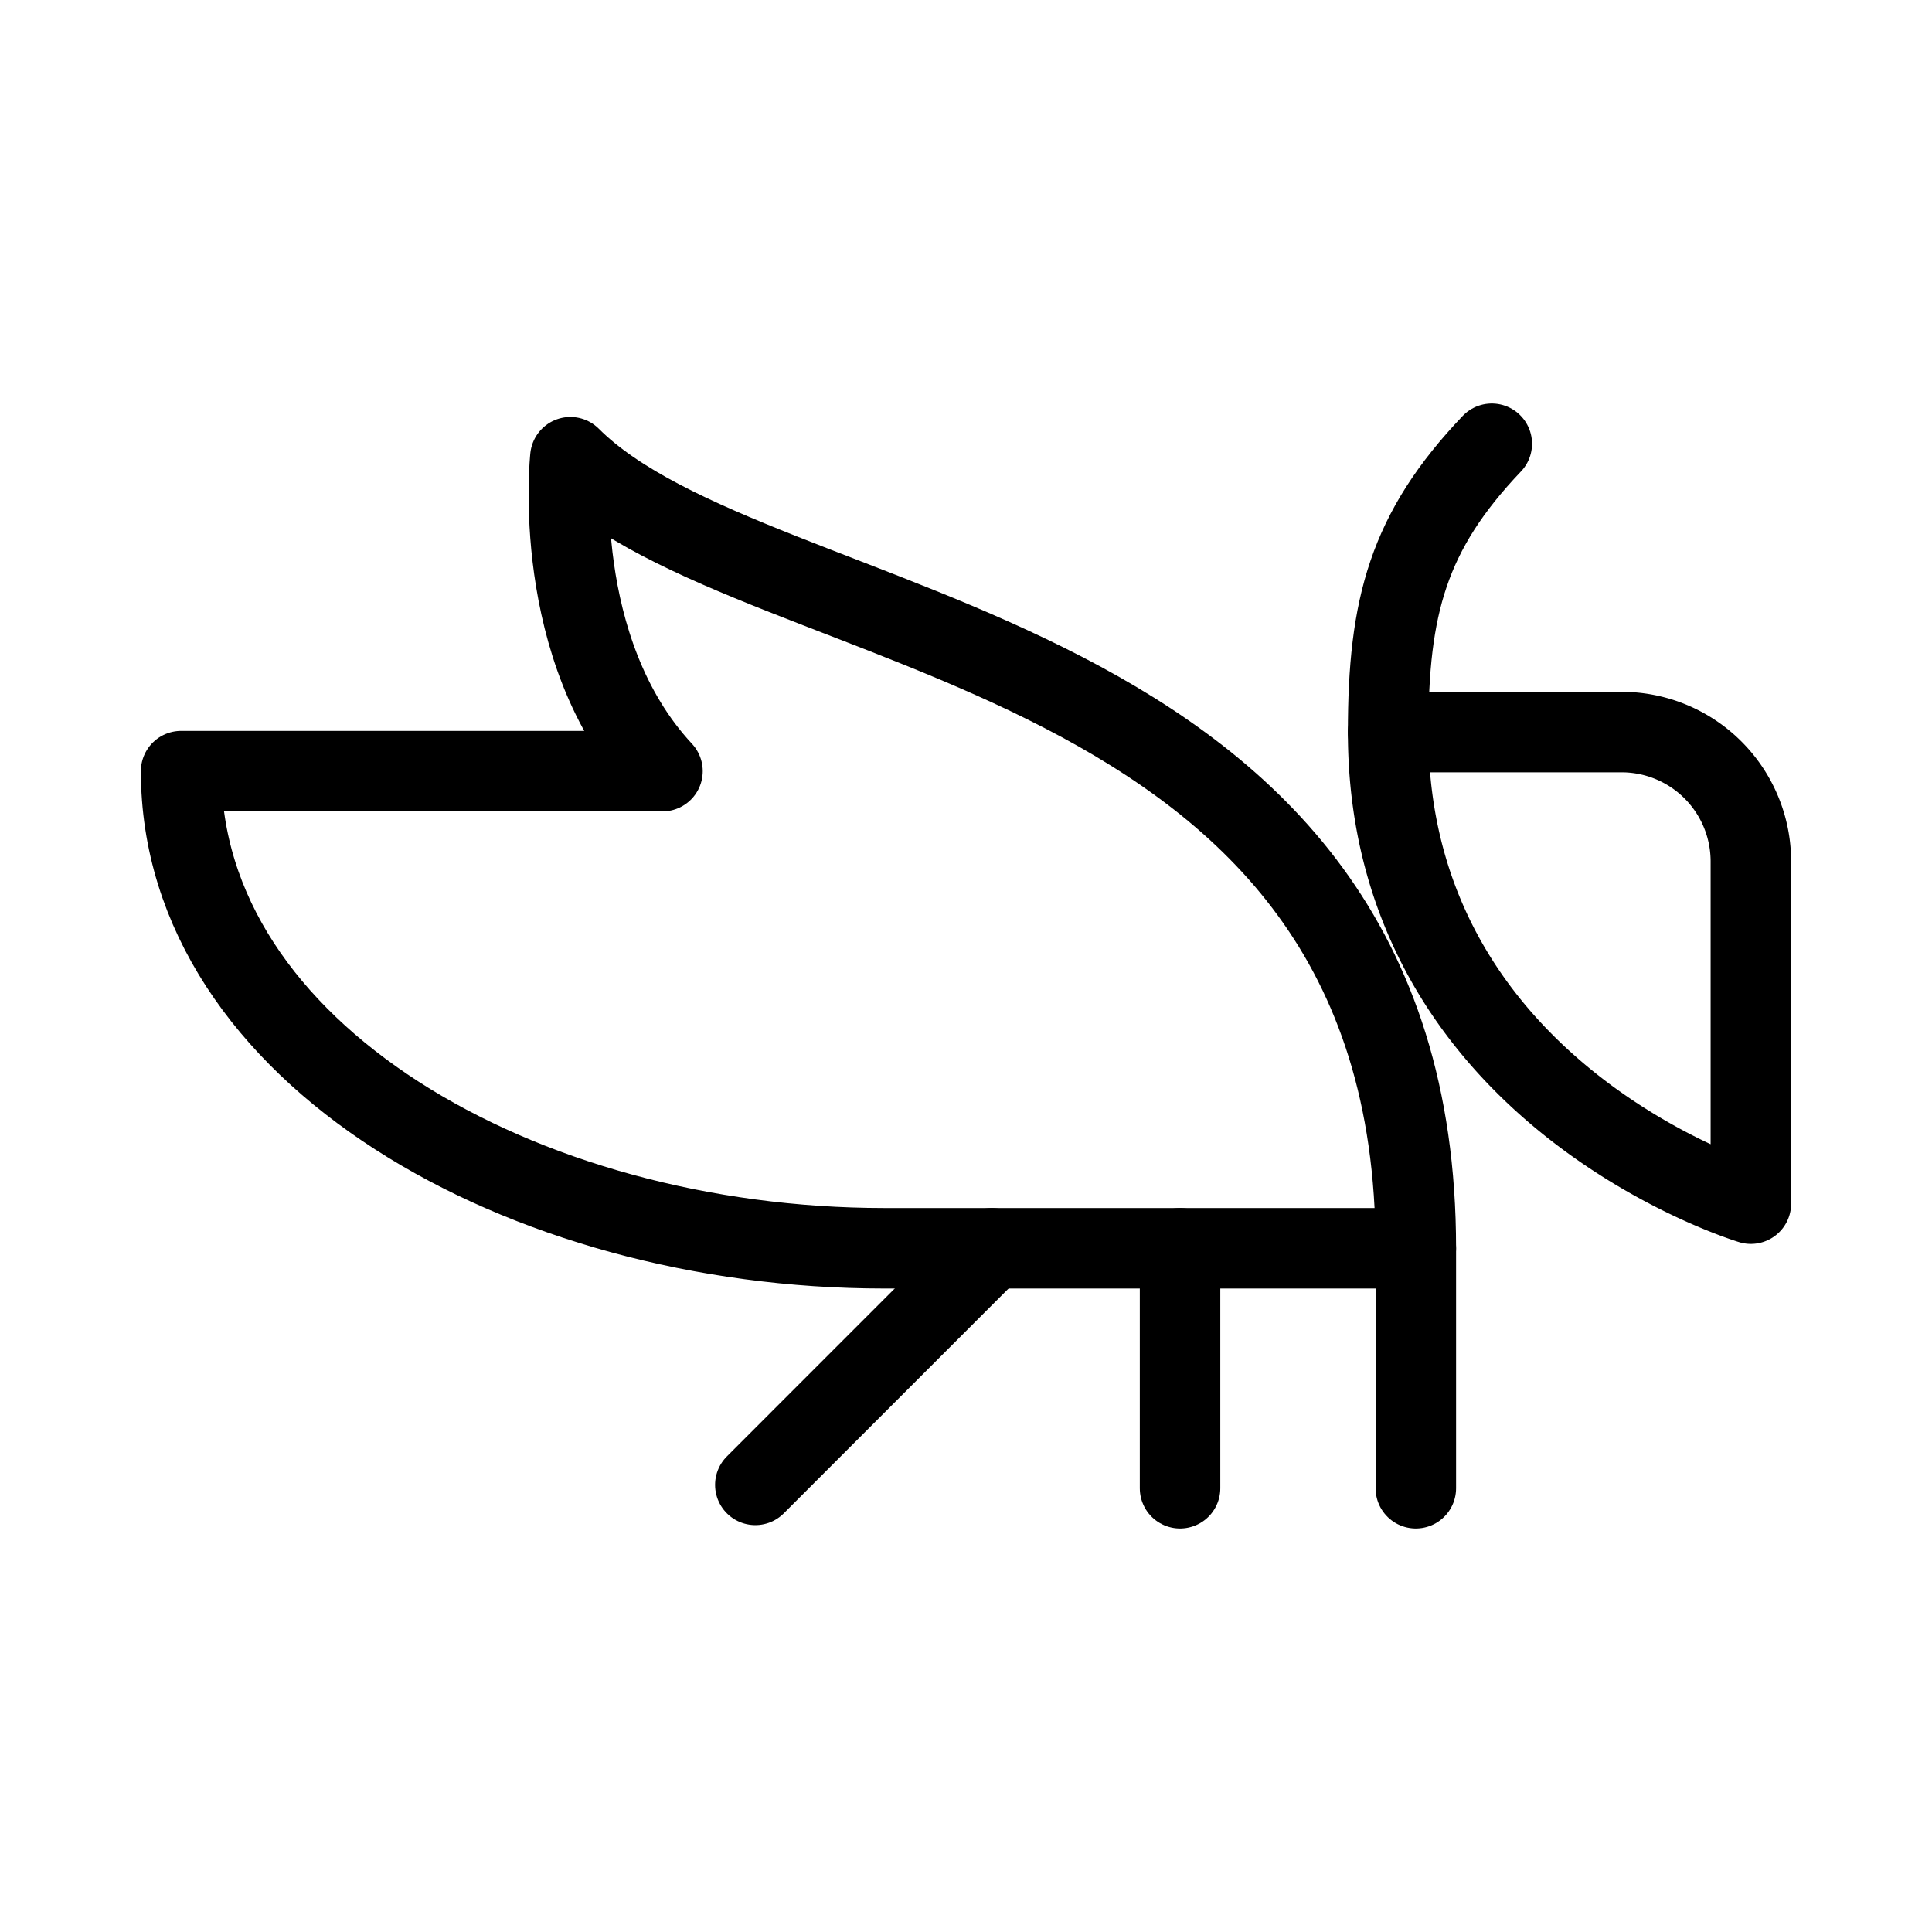 <svg xmlns="http://www.w3.org/2000/svg" viewBox="0 0 48 48"><defs><style>.a{stroke-width:2px;stroke-width:2px;fill:none;stroke:#000;stroke-linecap:round;stroke-linejoin:round;}</style></defs><path class="a" d="M4.5,19.159c0,7.002,8.457,11.854,17.47,11.854H35.176c0-15.286-16.326-14.974-21.005-19.653,0,0-.52,4.783,2.288,7.799Z"/><line class="a" x1="35.176" y1="31.013" x2="35.176" y2="36.975"/><line class="a" x1="29.318" y1="31.013" x2="29.318" y2="36.975"/><line class="a" x1="24.643" y1="31.013" x2="18.766" y2="36.891"/><path class="a" d="M34.488,18.188h5.798A3.214,3.214,0,0,1,43.5,21.403V29.904S34.488,27.2,34.488,18.188Z"/><path class="a" d="M37.063,11.025c-2.08,2.184-2.575,4.044-2.575,7.163"/></svg>